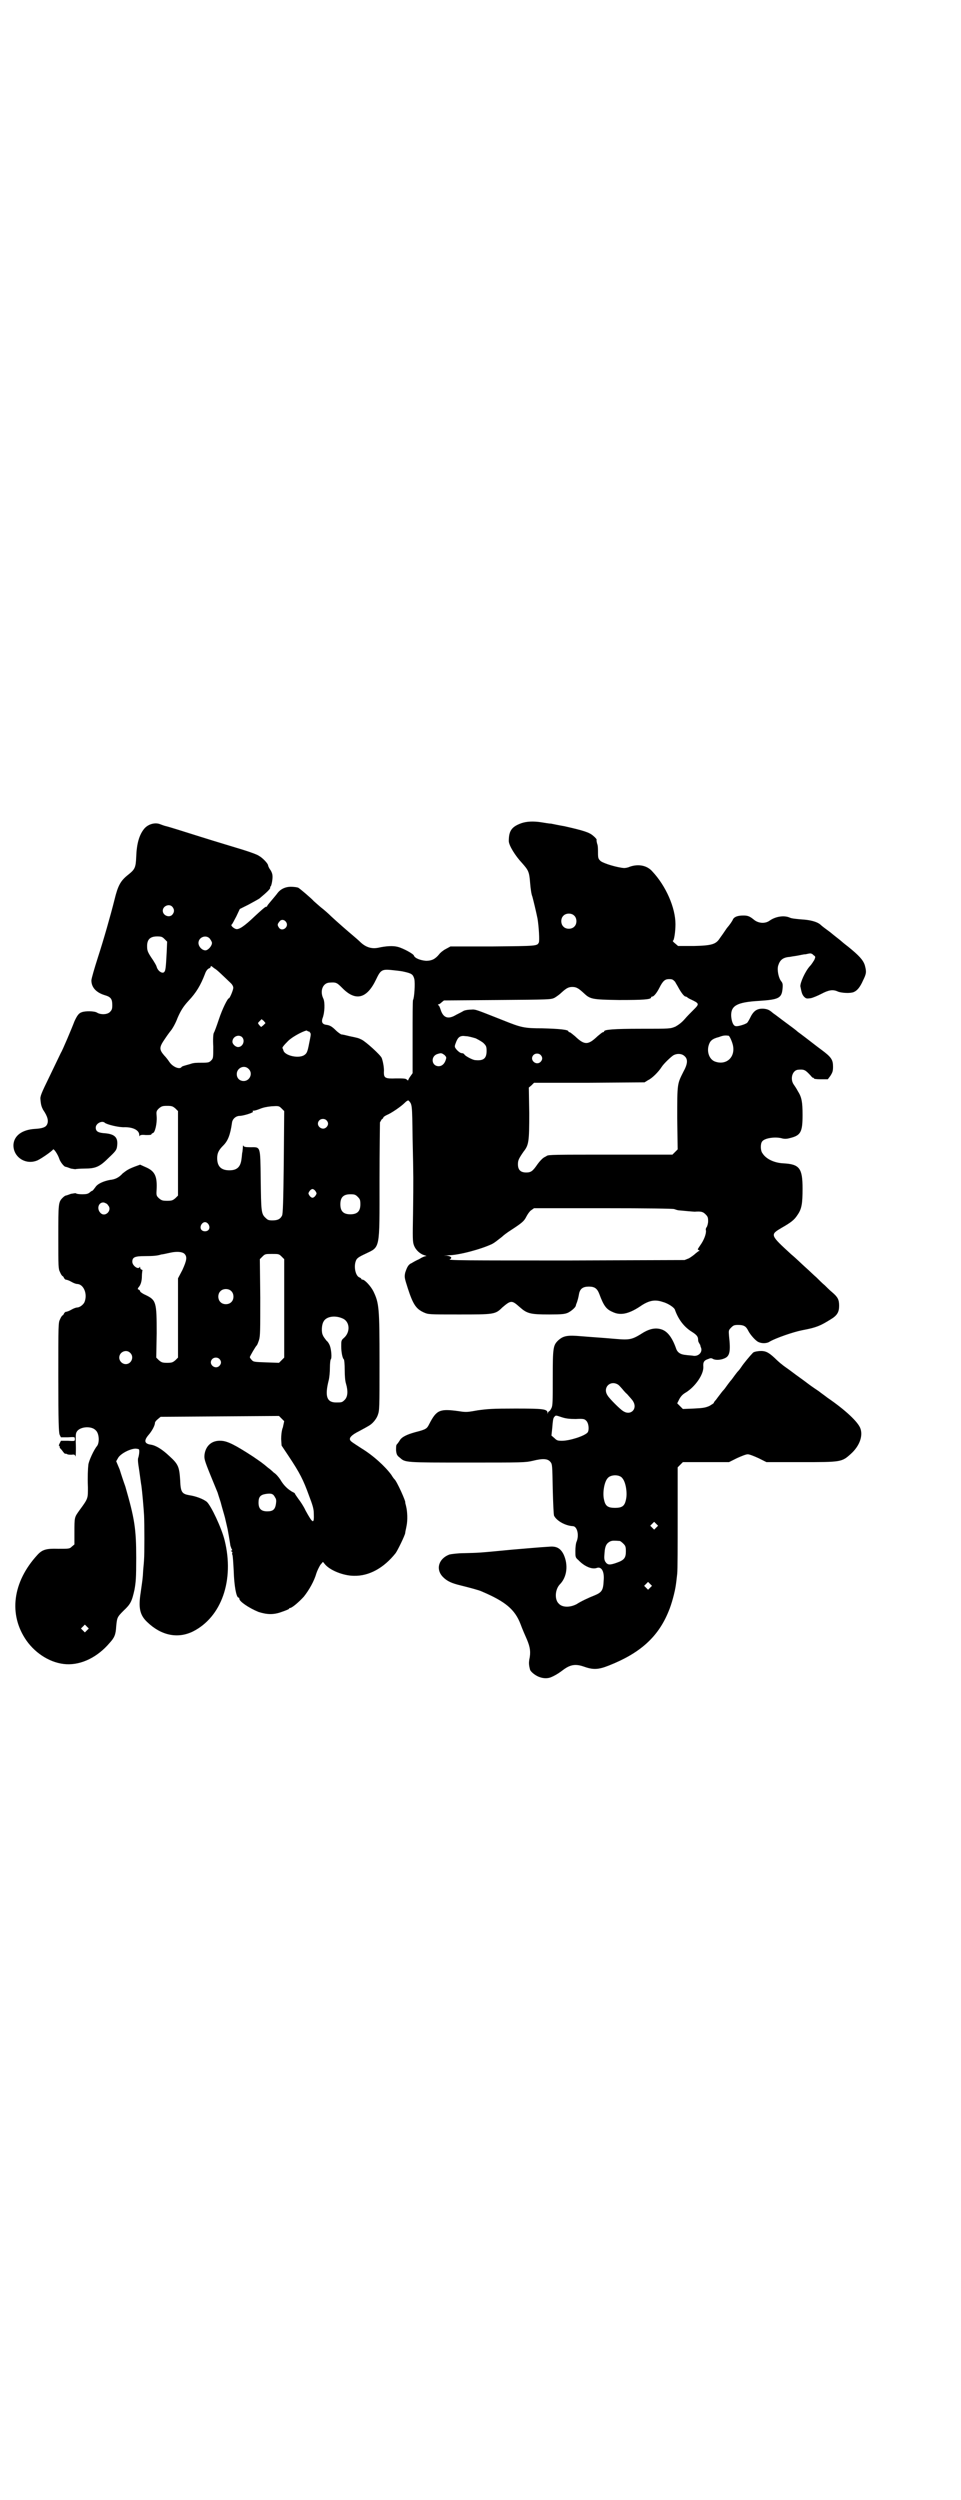 <?xml version="1.0" standalone="no"?>
<!DOCTYPE svg PUBLIC "-//W3C//DTD SVG 20010904//EN"
 "http://www.w3.org/TR/2001/REC-SVG-20010904/DTD/svg10.dtd">
<svg version="1.0" xmlns="http://www.w3.org/2000/svg"
 width="1104pt" height="2870pt" viewBox="0 0 1104 2870"
 preserveAspectRatio="xMidYMid meet">
<g transform="translate(0,2870) scale(0.5,-0.5)"
fill="#000000" stroke="none">
<path d="M1198 3850 c-22 -8 -29 -17 -29 -41 0 -10 15 -34 30 -50 15 -17 17
-20 19 -46 1 -13 3 -27 5 -31 2 -7 9 -36 12 -51 3 -18 5 -51 3 -55 -4 -8 -4
-8 -105 -9 l-98 0 -11 -6 c-6 -3 -13 -9 -15 -12 -9 -11 -17 -15 -30 -15 -13 1
-26 6 -28 12 -1 4 -25 17 -37 20 -11 3 -27 2 -45 -2 -15 -3 -28 1 -40 12 -4 4
-12 11 -18 16 -12 10 -36 31 -50 44 -5 5 -16 15 -24 21 -8 7 -15 13 -16 14 -4
5 -32 29 -36 31 -3 1 -10 2 -17 2 -12 0 -23 -5 -30 -14 -2 -3 -8 -10 -13 -16
-6 -7 -11 -13 -11 -14 0 -1 -1 -2 -3 -2 -2 0 -13 -10 -26 -22 -23 -22 -36 -31
-43 -29 -6 2 -12 8 -10 10 2 1 6 10 11 19 l8 17 20 10 c11 6 22 12 25 14 18
15 25 22 25 25 -1 1 0 2 1 3 2 2 5 18 4 25 0 3 -2 9 -5 13 -3 4 -5 9 -5 10 0
4 -12 17 -21 22 -4 3 -21 9 -37 14 -16 5 -60 18 -98 30 -38 12 -73 23 -78 24
-5 1 -12 4 -15 5 -11 4 -26 0 -35 -10 -12 -14 -18 -35 -19 -65 -1 -25 -3 -29
-18 -41 -18 -14 -24 -25 -32 -58 -9 -36 -25 -92 -38 -132 -8 -25 -15 -49 -15
-53 0 -16 11 -28 31 -34 14 -4 17 -9 17 -23 0 -8 -1 -11 -5 -15 -6 -7 -22 -7
-30 -2 -6 4 -28 4 -35 1 -7 -2 -11 -8 -17 -21 -6 -16 -28 -68 -31 -72 -1 -2
-12 -25 -25 -52 -21 -43 -23 -48 -22 -56 1 -13 3 -17 6 -23 11 -16 13 -26 9
-34 -3 -6 -10 -9 -29 -10 -28 -2 -46 -15 -48 -35 -2 -28 26 -48 53 -38 7 2 36
22 38 26 2 2 11 -12 14 -21 2 -7 11 -19 15 -19 1 0 7 -2 12 -4 6 -1 11 -2 12
-1 1 0 9 1 19 1 26 0 35 4 56 25 16 15 18 18 19 26 3 20 -5 28 -27 30 -16 1
-22 4 -22 13 0 10 15 17 21 11 5 -4 33 -11 46 -10 19 0 33 -7 33 -18 0 -3 1
-4 1 -2 1 2 4 3 14 2 8 0 13 0 13 2 0 1 2 2 4 3 4 1 9 21 8 37 -1 12 -1 13 5
19 6 5 8 6 19 6 11 0 13 -1 19 -6 l6 -6 0 -97 0 -97 -6 -6 c-6 -5 -8 -6 -19
-6 -11 0 -13 1 -19 6 -6 6 -6 6 -5 23 1 29 -5 40 -27 49 l-11 5 -11 -4 c-16
-6 -20 -9 -29 -16 -9 -10 -18 -14 -29 -15 -16 -3 -29 -9 -34 -17 -3 -4 -6 -8
-7 -8 -1 0 -4 -2 -6 -4 -4 -3 -7 -4 -17 -4 -7 0 -14 1 -14 2 -1 1 -6 0 -12 -1
-5 -2 -11 -4 -12 -4 -1 0 -4 -2 -7 -5 -10 -10 -10 -13 -10 -90 0 -70 0 -73 4
-81 2 -5 5 -9 6 -9 1 0 2 -2 3 -4 1 -2 3 -4 4 -4 2 0 8 -2 13 -5 5 -3 11 -5
13 -5 15 0 25 -23 17 -42 -3 -6 -11 -12 -17 -12 -2 0 -8 -2 -13 -5 -5 -3 -11
-5 -13 -5 -1 0 -3 -2 -4 -4 -1 -2 -2 -4 -3 -4 -1 0 -4 -4 -6 -9 -4 -8 -4 -10
-4 -133 0 -104 1 -126 3 -132 l3 -6 16 0 c16 1 16 1 16 -4 0 -5 0 -5 -16 -4
l-16 0 -3 -6 c-2 -4 -2 -6 -1 -6 2 0 2 -1 1 -1 0 -1 0 -2 1 -4 1 -1 4 -4 6 -7
2 -3 5 -6 6 -6 0 1 3 0 5 -1 1 -1 6 -1 10 -1 6 1 7 0 8 -3 1 -6 2 14 1 34 0
17 0 19 4 24 9 10 33 11 42 1 8 -7 9 -28 3 -36 -7 -8 -19 -34 -20 -43 -1 -9
-2 -27 -1 -52 0 -25 1 -25 -19 -52 -12 -17 -12 -15 -12 -52 l0 -27 -6 -5 c-5
-5 -6 -5 -31 -5 -28 1 -37 -2 -48 -14 -57 -62 -67 -137 -25 -197 22 -31 57
-52 91 -54 35 -2 72 16 100 49 11 12 14 19 15 38 2 20 2 21 17 36 16 15 19 21
25 48 3 17 4 26 4 73 0 68 -4 91 -25 164 -4 11 -10 29 -13 39 l-8 19 4 7 c5
10 28 22 41 22 8 -1 8 -1 8 -7 0 -4 -1 -9 -2 -13 -2 -4 -1 -12 2 -31 2 -14 4
-30 5 -35 2 -15 5 -50 6 -67 1 -18 1 -93 0 -101 0 -3 -1 -14 -2 -25 -1 -21 -2
-24 -6 -53 -5 -33 -2 -50 15 -66 32 -31 70 -39 105 -22 66 33 96 118 73 210
-7 28 -31 79 -41 88 -9 7 -26 13 -40 15 -17 3 -20 7 -21 34 -2 31 -4 37 -25
56 -16 15 -30 24 -42 26 -15 2 -17 9 -6 22 8 9 15 22 15 28 0 2 3 6 7 9 l6 5
136 1 136 1 6 -6 6 -6 -3 -14 c-3 -7 -4 -19 -4 -27 l1 -15 16 -24 c26 -39 34
-55 47 -91 8 -21 11 -30 11 -41 1 -25 -2 -24 -19 7 -4 9 -12 21 -16 26 -4 6
-8 11 -8 12 0 1 -2 3 -5 4 -11 6 -21 15 -29 29 -4 6 -10 13 -15 16 -4 4 -10 9
-13 11 -13 11 -16 13 -35 26 -40 26 -59 36 -74 36 -20 1 -34 -11 -37 -31 -1
-10 -1 -12 14 -49 9 -22 16 -39 16 -39 0 0 3 -10 7 -22 3 -12 8 -28 10 -36 5
-21 5 -22 6 -26 1 -5 5 -28 6 -35 0 -3 2 -7 3 -10 2 -3 2 -4 0 -4 -2 0 -2 -1
0 -2 2 -1 2 -2 2 -3 -1 -1 -1 -3 0 -5 1 -2 2 -18 3 -37 1 -34 6 -61 11 -61 1
0 2 -1 2 -3 0 -6 22 -21 44 -30 19 -6 34 -7 53 0 9 3 16 6 17 7 0 1 1 2 2 2 5
0 21 14 32 26 12 15 24 36 29 54 2 6 6 14 9 19 l6 7 5 -6 c12 -14 43 -26 66
-26 35 -1 69 18 96 52 5 7 21 40 22 46 0 3 2 10 3 16 3 14 2 34 -1 46 -1 4 -2
8 -2 8 3 0 -20 51 -25 54 -1 1 -4 5 -7 10 -14 19 -41 44 -69 61 -23 15 -25 16
-26 20 -1 5 5 11 21 19 24 13 26 14 32 20 4 4 9 11 11 17 4 11 4 15 4 122 0
124 -1 135 -14 162 -6 12 -20 27 -25 27 -2 0 -3 1 -3 2 0 1 -2 2 -4 3 -9 3
-14 25 -8 39 2 5 6 8 21 15 35 17 33 7 33 167 0 72 1 133 1 135 1 2 3 5 4 7 2
1 4 3 4 5 1 1 5 4 10 6 9 4 30 18 39 27 5 5 8 6 9 5 8 -9 8 -7 9 -87 2 -92 2
-90 1 -172 -1 -56 -1 -65 2 -73 4 -11 14 -20 24 -23 4 -1 6 -2 4 -2 -3 0 -10
-3 -16 -7 -7 -3 -14 -7 -17 -9 -8 -3 -11 -10 -15 -22 -2 -10 -2 -11 6 -36 12
-37 19 -47 36 -55 11 -5 11 -5 81 -5 81 0 84 0 100 16 20 17 22 17 40 1 17
-15 24 -17 68 -17 30 0 36 1 43 4 8 4 17 12 18 16 0 2 2 6 3 9 1 3 3 10 4 16
2 14 9 19 23 19 13 0 19 -4 24 -17 10 -27 16 -35 30 -41 18 -9 37 -5 63 12 20
14 34 17 52 11 12 -3 28 -13 29 -19 8 -22 21 -39 39 -50 11 -7 14 -11 14 -18
0 -3 1 -6 2 -7 1 -2 2 -4 3 -5 0 -2 1 -5 2 -7 3 -10 -6 -19 -17 -18 -4 1 -12
1 -18 2 -13 1 -20 6 -23 16 -9 25 -20 39 -34 43 -13 4 -26 1 -40 -7 -27 -17
-31 -18 -66 -15 -34 3 -40 3 -77 6 -33 3 -42 1 -54 -10 -11 -11 -12 -16 -12
-86 0 -54 0 -63 -3 -69 -2 -4 -4 -7 -5 -7 -1 0 -2 -2 -3 -3 0 -3 -1 -4 -1 -1
0 9 -10 10 -74 10 -53 0 -64 -1 -86 -4 -23 -4 -26 -5 -44 -2 -44 6 -51 3 -68
-30 -5 -10 -7 -12 -31 -18 -22 -6 -33 -12 -37 -20 -2 -3 -4 -6 -6 -8 -2 -2 -2
-6 -2 -14 1 -9 2 -12 9 -17 12 -11 12 -11 155 -11 127 0 133 0 150 4 24 6 35
5 41 -3 4 -5 4 -8 5 -62 1 -36 2 -58 3 -61 6 -12 26 -23 43 -24 10 0 15 -20 9
-35 -2 -4 -3 -14 -3 -22 0 -14 0 -15 7 -21 13 -14 31 -22 42 -18 11 4 18 -8
16 -29 -1 -22 -4 -27 -21 -34 -13 -5 -32 -14 -41 -20 -15 -8 -33 -8 -41 1 -10
9 -9 32 2 44 17 17 20 45 9 69 -7 14 -16 19 -31 18 -32 -2 -51 -4 -88 -7 -82
-8 -76 -7 -109 -8 -15 0 -29 -2 -34 -3 -25 -9 -33 -34 -15 -52 9 -9 19 -14 40
-19 20 -5 43 -11 49 -14 54 -23 76 -41 89 -75 4 -11 11 -27 15 -36 7 -17 9
-28 5 -46 -1 -7 -1 -12 2 -23 2 -5 13 -14 23 -17 9 -3 19 -3 27 1 11 5 18 10
26 16 16 12 28 14 46 8 22 -8 34 -8 59 2 71 28 113 65 137 124 7 16 15 46 17
62 1 6 2 17 3 25 1 8 1 66 1 129 l0 115 6 6 6 6 53 0 53 0 18 9 c11 5 21 9 25
9 4 0 14 -4 25 -9 l18 -9 80 0 c92 0 93 0 114 19 20 18 28 41 22 58 -5 15 -35
43 -76 71 -5 4 -15 11 -20 15 -6 4 -18 12 -27 19 -9 7 -25 18 -34 25 -9 7 -20
14 -23 17 -3 2 -11 9 -17 15 -15 14 -22 17 -36 16 -8 -1 -13 -2 -15 -5 -5 -5
-21 -24 -26 -32 -2 -3 -5 -7 -7 -9 -2 -2 -5 -6 -8 -10 -3 -4 -7 -10 -10 -13
-3 -4 -7 -9 -9 -12 -2 -3 -5 -7 -7 -9 -2 -2 -5 -6 -8 -10 -3 -4 -7 -9 -9 -12
-3 -3 -5 -6 -5 -7 0 -1 -5 -4 -10 -7 -9 -4 -15 -5 -36 -6 l-25 -1 -6 6 -7 7 5
10 c4 7 8 11 15 15 21 13 41 41 40 59 -1 11 2 15 12 18 4 2 7 2 10 0 5 -3 17
-3 26 1 13 5 15 16 11 52 -1 12 -1 13 5 19 5 5 7 6 16 6 13 0 18 -3 23 -13 5
-10 17 -23 23 -26 8 -4 20 -4 27 1 14 8 54 22 75 26 32 6 41 10 65 25 15 9 19
17 19 31 0 14 -3 20 -16 31 -5 4 -13 12 -17 16 -5 4 -13 12 -19 18 -6 5 -17
16 -25 23 -8 7 -22 21 -33 30 -49 45 -49 45 -22 61 21 12 29 18 36 29 10 14
12 26 12 61 0 47 -7 56 -44 58 -21 1 -40 10 -48 23 -5 6 -5 22 -1 27 5 8 31
12 47 7 5 -1 10 -1 17 1 25 6 29 14 29 53 0 30 -2 41 -11 55 -3 6 -8 13 -10
16 -8 13 -2 32 11 33 14 1 16 0 29 -14 2 -3 5 -5 6 -5 0 1 1 1 1 -1 0 -1 5 -2
16 -2 l16 0 6 8 c5 8 6 11 6 21 0 16 -4 22 -27 39 -11 8 -26 20 -34 26 -8 6
-17 13 -20 15 -3 3 -15 12 -26 20 -11 8 -25 19 -31 23 -9 8 -13 9 -21 10 -16
1 -24 -5 -32 -22 -2 -4 -5 -9 -6 -10 -4 -4 -22 -9 -26 -8 -6 0 -10 10 -11 23
-1 24 13 32 64 35 45 3 52 6 54 28 1 11 0 13 -3 17 -6 7 -10 26 -7 36 4 13 11
19 27 20 4 1 13 2 18 3 6 1 13 3 18 3 4 1 9 2 11 2 1 0 5 -1 7 -4 5 -3 5 -4 2
-11 -2 -3 -6 -10 -10 -14 -11 -12 -23 -39 -22 -47 3 -15 4 -18 8 -23 5 -5 6
-5 15 -4 6 1 17 6 25 10 17 9 27 11 39 5 9 -3 27 -4 35 -1 8 3 15 11 22 27 8
16 8 20 4 35 -4 12 -13 22 -39 43 -8 6 -15 12 -16 13 -1 1 -5 4 -10 8 -5 4 -9
7 -10 8 -1 1 -6 5 -13 10 -7 5 -13 10 -15 12 -8 6 -23 10 -42 11 -11 1 -23 2
-27 4 -13 6 -33 3 -47 -7 -10 -7 -24 -6 -34 1 -11 9 -15 11 -26 11 -13 0 -21
-3 -24 -9 -1 -3 -7 -12 -14 -20 -6 -9 -13 -19 -16 -23 -9 -14 -18 -17 -60 -18
l-36 0 -7 6 c-4 3 -6 6 -5 6 3 0 6 22 6 38 0 38 -22 88 -53 121 -12 14 -32 18
-52 11 -4 -2 -10 -3 -13 -3 -15 1 -46 10 -54 16 -5 5 -6 6 -6 19 0 7 0 17 -2
21 -1 4 -2 9 -1 9 0 1 -3 5 -8 9 -9 8 -22 12 -66 22 -12 2 -26 5 -31 6 -5 0
-15 2 -22 3 -19 3 -34 2 -46 -2z m-802 -192 c5 -6 5 -12 0 -18 -7 -8 -22 -2
-22 9 0 11 15 17 22 9z m923 -20 c7 -6 7 -19 1 -25 -6 -7 -19 -7 -25 -1 -7 6
-7 19 -1 25 6 7 19 7 25 1z m-661 -16 c6 -11 -10 -22 -17 -12 -4 6 -4 8 1 14
4 6 12 5 16 -2z m-280 -38 l6 -6 -1 -24 c-2 -40 -3 -43 -6 -46 -4 -4 -14 2
-17 12 -1 4 -5 10 -8 15 -13 19 -14 22 -14 33 0 15 7 22 23 22 10 0 12 -1 17
-6z m104 1 c2 -3 5 -7 5 -10 0 -7 -9 -17 -15 -17 -8 0 -16 9 -16 17 0 13 17
20 26 10z m10 -68 c6 -3 17 -14 39 -35 3 -3 5 -7 5 -10 0 -5 -8 -24 -10 -24
-3 0 -15 -24 -23 -48 -5 -15 -10 -29 -12 -32 -1 -3 -2 -13 -1 -31 0 -26 0 -27
-5 -32 -4 -4 -6 -5 -20 -5 -14 0 -20 0 -28 -3 -14 -4 -19 -5 -20 -7 -4 -6 -20
0 -28 12 -2 3 -7 10 -12 15 -12 14 -11 19 2 38 6 9 12 17 13 18 5 6 12 19 16
30 7 16 13 26 25 39 18 19 28 36 38 62 2 6 5 10 8 12 3 1 5 3 5 4 0 3 1 3 8
-3z m436 -8 c18 -4 21 -6 24 -17 2 -10 0 -43 -3 -48 -1 -1 -1 -39 -1 -85 l0
-83 -5 -7 c-3 -4 -5 -8 -5 -9 0 -1 -1 -1 -3 1 -3 3 -7 3 -25 3 -25 -1 -28 1
-28 14 1 9 -2 25 -5 33 -3 7 -36 37 -46 42 -8 4 -9 4 -28 8 -8 2 -16 4 -19 4
-2 1 -8 5 -12 9 -9 9 -14 12 -22 13 -9 1 -12 6 -9 15 5 12 6 36 2 45 -9 18 -1
37 15 37 14 1 16 0 28 -12 31 -32 57 -25 78 19 10 21 13 24 34 22 8 -1 22 -2
30 -4z m623 -23 c2 -4 6 -10 8 -14 6 -11 13 -20 16 -20 1 0 3 -1 3 -1 1 -1 5
-4 10 -6 19 -9 19 -10 6 -23 -6 -6 -16 -16 -21 -22 -7 -8 -14 -13 -21 -17 -12
-5 -12 -5 -79 -5 -64 0 -85 -2 -85 -6 0 -1 -1 -2 -3 -2 -1 0 -6 -4 -12 -9 -22
-21 -30 -21 -52 0 -6 5 -11 9 -12 9 -2 0 -3 1 -3 2 0 4 -22 6 -60 7 -42 0 -49
2 -89 18 -61 24 -64 26 -74 25 -6 0 -14 -1 -18 -3 -3 -2 -11 -6 -17 -9 -18
-11 -29 -7 -35 10 -2 6 -4 12 -6 12 -1 2 -1 2 0 2 2 0 5 2 8 5 l5 4 123 1
c121 1 122 1 131 5 5 3 12 8 16 12 11 10 16 13 25 13 9 0 14 -3 25 -13 16 -15
18 -16 82 -17 55 0 74 1 74 6 0 1 1 2 3 2 3 0 10 8 16 20 8 16 13 20 22 20 8
0 9 -1 14 -6z m-946 -100 l-5 -4 -4 4 c-4 5 -4 5 0 9 l5 5 5 -4 4 -5 -5 -5z
m103 -14 c2 -3 2 -2 1 0 -1 2 0 1 2 -1 4 -5 4 -3 -1 -28 -3 -16 -5 -21 -9 -24
-12 -11 -48 -3 -50 10 -1 2 -1 4 -2 4 -1 2 3 7 13 17 9 9 31 21 42 24 1 0 2
-1 4 -2z m966 -10 c2 0 8 -13 10 -22 6 -28 -16 -47 -42 -37 -12 5 -18 21 -14
36 3 11 8 16 24 20 10 4 15 4 22 3z m-1118 -3 c8 -8 2 -23 -9 -23 -6 0 -13 7
-13 12 0 12 14 18 22 11z m537 -3 c6 -3 15 -8 18 -11 6 -6 7 -8 7 -18 0 -17
-7 -23 -26 -21 -6 0 -24 10 -25 13 -1 2 -4 3 -6 3 -3 0 -7 3 -11 7 -6 7 -6 8
-3 16 5 14 10 18 23 16 6 0 16 -3 23 -5z m-72 -38 c5 -5 5 -6 3 -12 -3 -9 -9
-14 -16 -14 -17 0 -19 23 -3 28 9 3 10 2 16 -2z m221 0 c5 -5 5 -11 0 -16 -10
-10 -27 5 -16 16 4 4 12 4 16 0z m331 -3 c8 -7 7 -18 -3 -36 -14 -28 -14 -26
-14 -106 l1 -72 -6 -6 -6 -6 -139 0 c-129 0 -147 0 -150 -3 -1 -1 -4 -2 -7 -4
-3 -2 -9 -8 -14 -15 -11 -16 -15 -19 -26 -19 -13 0 -19 6 -19 19 0 9 2 13 13
29 12 15 13 23 13 88 l-1 59 6 5 6 6 127 0 127 1 8 5 c9 4 24 19 31 30 5 8 21
23 27 27 9 5 20 4 26 -2z m-1002 -29 c11 -10 3 -28 -11 -28 -9 0 -16 6 -16 16
0 14 17 22 27 12z m81 -215 c-1 -90 -2 -119 -4 -122 -4 -8 -10 -11 -22 -11 -9
0 -11 1 -16 6 -10 9 -10 16 -11 88 -1 79 0 74 -24 74 -12 0 -15 1 -16 4 0 1
-1 0 -1 -4 0 -4 -1 -9 -1 -11 -1 -2 -1 -9 -2 -15 -2 -19 -10 -27 -28 -27 -19
0 -28 9 -28 28 0 12 4 19 14 29 10 10 16 23 20 52 1 9 9 16 18 16 8 0 34 8 30
10 -1 1 -1 2 2 2 3 0 9 2 14 4 7 3 16 5 27 6 16 1 17 1 23 -5 l6 -6 -1 -118z
m98 97 c5 -5 5 -11 0 -16 -10 -10 -27 5 -16 16 4 4 12 4 16 0z m-25 -163 c3
-5 3 -5 0 -10 -2 -3 -5 -5 -7 -5 -2 0 -5 2 -7 5 -3 5 -3 5 0 10 2 3 5 5 7 5 2
0 5 -2 7 -5z m97 -13 c5 -5 6 -7 6 -17 0 -16 -7 -23 -23 -23 -16 0 -23 7 -23
23 0 16 7 23 23 23 10 0 12 -1 17 -6z m-574 -19 c11 -11 -6 -29 -17 -18 -10
10 -4 26 8 24 3 -1 8 -3 9 -6z m1301 -9 c3 -1 8 -3 12 -3 10 -1 32 -3 35 -3
15 1 19 0 25 -6 5 -5 6 -7 6 -16 0 -5 -2 -11 -3 -13 -2 -2 -3 -6 -2 -8 1 -8
-5 -23 -13 -34 -6 -9 -7 -10 -4 -11 2 -1 3 -2 2 -2 -2 0 -5 -3 -9 -6 -3 -3
-10 -8 -15 -11 l-10 -4 -264 -1 c-237 0 -284 0 -275 3 6 3 2 7 -8 8 -9 0 -7 0
5 1 23 0 75 14 100 26 7 4 9 6 22 16 3 3 12 10 20 15 26 17 31 21 36 31 3 6 8
13 11 15 l7 5 158 0 c104 0 161 -1 164 -2z m-1070 -35 c5 -8 1 -16 -8 -16 -9
0 -13 8 -8 16 2 3 5 5 8 5 3 0 6 -2 8 -5z m-56 -67 c8 -7 6 -16 -4 -38 l-10
-19 0 -91 0 -91 -6 -6 c-6 -5 -8 -6 -19 -6 -11 0 -13 1 -19 6 l-6 6 1 56 c0
72 -1 76 -26 88 -7 3 -12 7 -12 8 0 1 -1 3 -3 4 -3 1 -3 1 -1 5 5 5 8 14 8 26
0 6 1 11 1 12 1 1 0 3 -2 3 -2 1 -3 3 -3 5 0 2 -1 2 -1 1 -3 -7 -17 3 -17 12
0 10 5 13 28 13 20 0 29 1 36 3 2 1 6 1 10 2 4 1 10 2 14 3 14 3 26 2 31 -2z
m224 -7 l6 -6 0 -113 0 -113 -6 -6 -6 -6 -29 1 c-28 1 -30 1 -34 6 -2 2 -4 5
-4 6 0 2 14 26 16 27 1 1 3 6 5 12 3 9 3 23 3 98 l-1 88 6 6 c6 6 7 6 22 6 15
0 16 0 22 -6z m-116 -79 c7 -6 7 -19 1 -25 -6 -7 -19 -7 -25 -1 -7 6 -7 19 -1
25 6 7 19 7 25 1z m258 -64 c15 -8 16 -31 1 -44 -6 -5 -6 -7 -6 -19 0 -14 3
-28 6 -30 1 -1 2 -11 2 -24 0 -14 1 -26 3 -32 5 -17 4 -30 -3 -37 -6 -6 -7 -6
-20 -6 -21 0 -26 14 -17 50 2 7 3 21 3 30 0 9 1 18 2 19 3 3 1 23 -2 31 -1 3
-4 9 -8 12 -3 4 -7 9 -8 12 -4 7 -3 24 1 31 6 13 28 16 46 7z m-490 -78 c10
-9 3 -26 -10 -26 -8 0 -15 7 -15 15 0 13 16 20 25 11z m205 -14 c5 -5 5 -11 0
-16 -10 -10 -27 5 -16 16 4 4 12 4 16 0z m916 -59 c3 -2 6 -6 8 -8 2 -2 7 -9
13 -14 5 -6 12 -13 14 -17 10 -17 -6 -33 -23 -22 -7 4 -32 29 -36 36 -12 18 6
36 24 25z m-129 -75 c9 -3 18 -4 32 -4 18 1 20 0 24 -4 6 -6 7 -22 3 -27 -7
-8 -41 -19 -59 -19 -10 0 -12 1 -17 6 l-7 6 2 19 c1 14 2 21 4 23 4 5 3 5 18
0z m139 -140 c8 -9 12 -35 8 -50 -3 -14 -9 -18 -25 -18 -16 0 -22 4 -25 18 -4
15 0 41 8 50 7 9 28 9 34 0z m-798 -44 c3 -4 3 -8 2 -15 -2 -13 -7 -17 -20
-17 -14 0 -20 6 -20 20 0 13 4 18 17 20 13 2 17 0 21 -8z m876 -69 l-5 -5 -4
4 -5 5 4 4 5 5 4 -4 5 -5 -4 -4z m-84 -31 c1 0 5 -3 8 -6 5 -5 6 -7 6 -18 0
-15 -4 -20 -21 -26 -17 -6 -21 -5 -26 2 -3 5 -3 9 -2 21 1 16 5 22 13 26 5 2
8 2 22 1z m70 -107 l-5 -5 -4 4 -5 5 4 4 5 5 4 -4 5 -5 -4 -4z m-1294 -98 l-5
-5 -4 4 -5 5 4 4 5 5 4 -4 5 -5 -4 -4z"/>
</g>
</svg>
